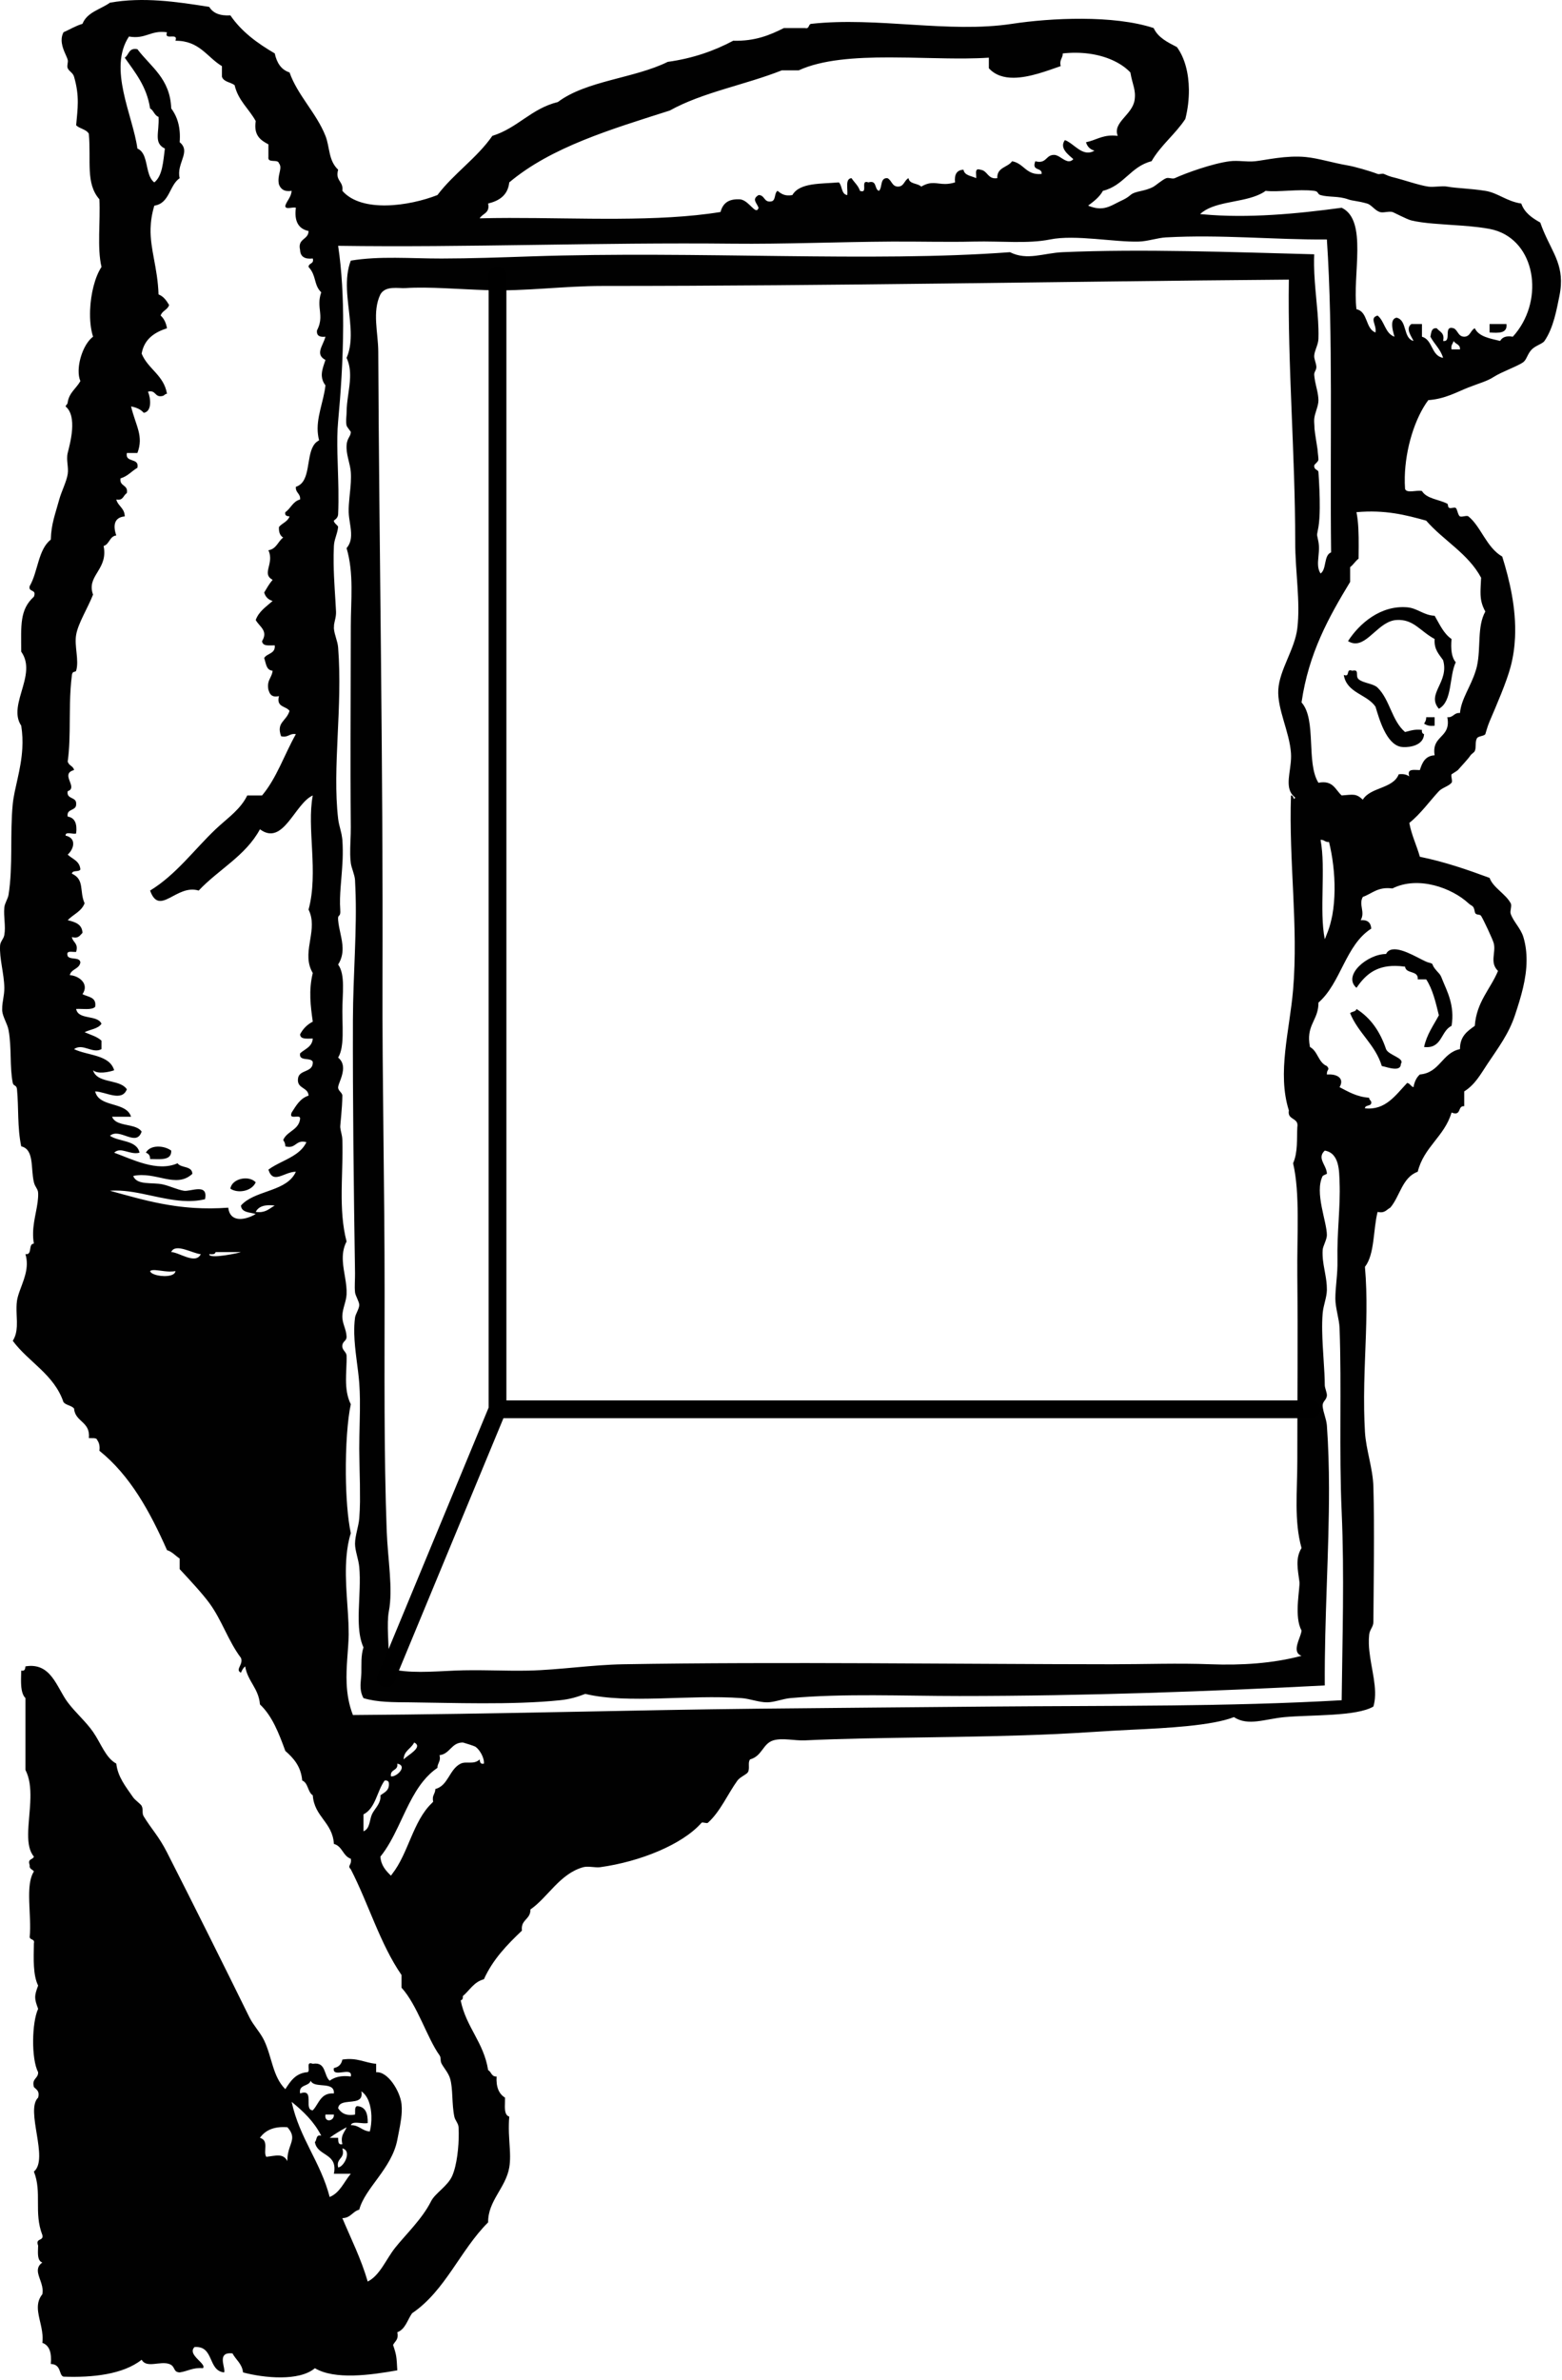 <svg width="352" height="536" viewBox="0 0 352 536" fill="none" xmlns="http://www.w3.org/2000/svg">
<g clip-path="url(#clip0_346_2)">
<path d="M337.536 52.062C336.947 51.848 336.328 51.677 335.676 51.554C334.872 51.401 334.035 51.281 333.183 51.176C331.966 51.025 330.714 50.915 329.456 50.821C327.233 50.657 325.015 50.535 322.943 50.353C321.161 50.196 319.484 49.992 318.059 49.649C317.027 49.401 314.055 47.81 313.774 47.745C312.822 47.524 311.733 48.02 310.92 47.745C309.786 47.362 309.085 46.134 308.063 45.84C305.871 45.209 304.89 45.289 303.78 44.888C301.598 44.104 299.42 44.468 297.591 43.936C296.816 43.712 297.203 43.115 296.161 42.984C295.276 42.872 294.326 42.837 293.351 42.843C291.403 42.854 289.367 43.027 287.602 43.065C286.722 43.084 285.908 43.069 285.21 42.984C284.635 43.422 283.953 43.754 283.228 44.046C279.202 45.67 273.342 45.462 270.451 48.221C270.665 48.243 270.886 48.25 271.099 48.27C281.197 49.208 292.286 48.158 302.349 46.792C308.269 49.602 304.726 61.874 305.684 69.646C308.319 70.184 307.654 74.024 309.968 74.883C309.975 74.846 309.97 74.81 309.975 74.772C310.24 73.118 308.537 71.602 310.443 71.074C312.041 72.334 312.119 75.113 314.253 75.835C314.056 75.16 313.625 73.769 313.745 72.749C313.817 72.138 314.089 71.66 314.728 71.55C315.955 71.832 316.305 72.99 316.649 74.152C316.821 74.734 316.994 75.317 317.271 75.792C317.55 76.268 317.935 76.636 318.538 76.788C318.211 75.966 316.599 74.014 318.061 72.979H320.441V75.835C322.92 76.532 322.487 80.138 325.203 80.596C324.624 78.636 323.22 77.499 322.347 75.835C322.372 75.722 322.393 75.604 322.415 75.486C322.457 75.25 322.496 75.012 322.557 74.794C322.617 74.577 322.698 74.381 322.824 74.229C322.951 74.078 323.122 73.972 323.361 73.934C323.48 73.915 323.619 73.913 323.774 73.931C324.407 74.727 325.617 74.947 325.205 76.788C327.282 77.119 325.093 73.185 327.586 73.931C328.563 74.381 328.567 75.804 329.965 75.835C330.14 75.832 330.292 75.806 330.428 75.763C330.698 75.677 330.901 75.523 331.073 75.337C331.245 75.152 331.385 74.935 331.53 74.723C331.676 74.511 331.827 74.305 332.018 74.141C332.115 74.059 332.223 73.987 332.345 73.931C333.279 75.853 335.768 76.222 338.057 76.788C338.174 76.586 338.313 76.408 338.482 76.26C338.821 75.963 339.276 75.783 339.885 75.756C340.187 75.743 340.53 75.768 340.915 75.835C347.9 68.18 346.352 55.272 337.536 52.062ZM329.013 78.692C329.094 77.498 327.944 77.536 327.584 76.788C327.426 77.432 326.91 77.698 327.107 78.692H329.013ZM334.723 137.732V137.731C333.863 136.172 333.64 134.937 333.636 133.386C333.632 132.455 333.708 131.411 333.771 130.114H333.77C330.831 124.645 325.307 121.756 321.394 117.259C316.8 115.981 312.137 114.773 305.682 115.354C306.143 117.626 306.192 120.319 306.18 123.07C306.175 123.987 306.164 124.91 306.158 125.827C305.427 126.365 304.988 127.196 304.255 127.731V131.062V131.064C299.462 138.967 294.902 147.104 293.305 158.201C293.304 158.202 293.304 158.202 293.304 158.203C296.748 162.057 294.29 171.817 297.112 176.295C300.452 175.654 300.907 177.896 302.349 179.151C305.001 178.945 305.588 178.681 307.11 180.104C308.849 177.239 313.905 177.693 315.205 174.39C316.309 174.238 317.032 174.468 317.586 174.866C317.586 174.866 317.586 174.865 317.585 174.864C317.51 174.63 317.471 174.433 317.463 174.267C317.405 173.101 318.863 173.449 319.964 173.438C320.496 171.748 321.189 170.22 323.299 170.105C323.251 169.818 323.223 169.552 323.214 169.305C323.096 166.092 326.055 165.956 326.269 163.078C326.303 162.636 326.27 162.128 326.153 161.535C327.548 161.66 327.615 160.46 329.011 160.585C329.149 158.982 329.769 157.475 330.482 155.948C331.197 154.416 331.992 152.857 332.519 151.163C332.629 150.816 332.737 150.47 332.818 150.111C333.765 145.915 332.82 141.122 334.723 137.732ZM87.623 362.927C87.622 362.934 87.622 362.942 87.62 362.949C87.366 364.277 87.369 366.189 87.437 368.192C87.482 369.465 87.547 370.754 87.599 371.973C87.661 373.434 87.7 374.779 87.624 375.764C87.623 375.769 87.623 375.774 87.623 375.779C87.624 375.779 87.624 375.779 87.625 375.78C92.057 376.944 97.282 376.48 102.384 376.256C108.036 376.008 113.644 376.371 119.047 376.256C126.072 376.105 133.244 374.95 140.473 374.827C175.715 374.229 216.962 374.812 250.452 374.827C258.061 374.829 265.412 374.54 272.829 374.827C279.697 375.091 286.859 374.651 293.288 372.926C293.293 372.925 293.298 372.924 293.302 372.923C292.822 372.757 292.532 372.491 292.37 372.163C291.701 370.812 293.266 368.379 293.302 367.213V367.211C293.303 367.212 293.303 367.214 293.304 367.216L293.302 367.211C293.192 367.017 293.096 366.81 293.01 366.593C291.721 363.317 292.997 357.6 292.828 356.263C292.48 353.518 291.849 351.014 293.304 348.645C291.59 342.553 292.351 335.798 292.351 329.125C292.351 315.054 292.495 300.885 292.351 287.227C292.257 278.145 292.993 268.746 291.401 261.993C292.524 259.441 292.207 256.379 292.351 253.896C292.402 253.607 292.405 253.368 292.371 253.164C292.165 251.944 290.641 252.042 290.431 250.826C290.394 250.622 290.395 250.38 290.447 250.088C287.768 241.665 290.626 232.069 291.399 222.95C292.619 208.554 290.42 194.179 290.924 179.147C291.593 179.108 291.466 180.527 291.874 179.626L291.876 179.624C291.348 179.226 290.995 178.761 290.766 178.243C289.776 175.996 291.138 172.745 290.924 169.625C290.59 164.821 287.818 159.698 288.066 155.342C288.324 150.858 291.78 146.24 292.351 141.535C293.084 135.502 291.878 128.862 291.878 122.014C291.878 102.256 290.16 82.362 290.447 62.982V62.977C238.496 63.395 188.25 64.405 135.711 64.405C127.171 64.405 118.33 65.621 110 65.357C103.282 65.145 96.604 64.541 91.432 64.881C89.724 64.992 86.891 64.266 85.72 66.309C83.828 70.231 85.224 74.913 85.244 79.164C85.426 122.721 86.36 170.94 86.196 221.045C86.123 242.796 86.672 267.25 86.672 291.034C86.672 307.934 86.503 327.627 87.147 344.834C87.388 351.234 88.608 357.892 87.623 362.927ZM297.112 225.811C297.156 229.326 294.888 230.529 295.001 234.114C295.016 234.626 295.081 235.187 295.208 235.809C296.981 236.733 297.081 239.33 299.016 240.094C299.307 240.44 299.377 240.613 299.353 240.758C299.312 241.009 298.99 241.175 299.016 241.998C301.067 241.849 302.596 242.624 302.175 244.154C302.114 244.373 302.015 244.606 301.872 244.854C301.872 244.854 301.872 244.855 301.873 244.855C303.861 245.883 305.726 247.031 308.537 247.235C308.536 247.714 308.923 247.803 309.014 248.187V248.189C309.139 249.149 307.992 248.834 307.668 249.343C307.655 249.361 307.656 249.391 307.646 249.411C307.619 249.472 307.59 249.532 307.585 249.616H307.586C312.216 250.124 314.472 246.672 317.107 243.902C317.788 244.016 317.908 244.687 318.536 244.853C318.748 243.637 319.204 242.665 319.964 241.996C324.501 241.613 324.937 237.13 329.013 236.283C328.978 233.395 330.679 232.236 332.345 231.046C332.756 225.587 335.856 222.818 337.581 218.669L337.582 218.667C336.853 217.961 336.609 217.207 336.562 216.431C336.5 215.396 336.786 214.321 336.739 213.267C336.726 213.002 336.694 212.738 336.63 212.478V212.479C336.41 211.593 334.272 207.052 333.772 206.29C333.418 205.748 332.514 206.3 332.345 205.338C332.078 203.812 331.725 204.187 330.917 203.434C327.255 200.031 319.64 197.168 313.774 200.101C310.481 199.662 309.225 201.263 307.11 202.005C306.862 202.452 306.776 202.887 306.769 203.315C306.757 204.172 307.059 205.008 307.023 205.886C307.007 206.324 306.903 206.774 306.635 207.242H306.636C308.186 207.119 308.927 207.808 309.015 209.146C303.19 212.847 302.205 221.381 297.112 225.811ZM297.589 189.149C298.818 195.696 297.252 205.04 298.541 211.527C298.695 211.221 298.803 210.87 298.939 210.547C299.39 209.479 299.757 208.337 300.025 207.122C300.101 206.78 300.183 206.445 300.247 206.096C300.891 202.495 300.87 198.496 300.438 194.857C300.216 192.979 299.888 191.2 299.494 189.626C298.593 189.733 298.441 189.088 297.589 189.149ZM302.64 361.822C302.699 354.749 302.661 347.645 302.349 340.553C301.73 326.5 302.363 312.6 301.874 299.132C301.801 297.061 300.924 294.591 300.924 292.466V292.463C300.925 289.796 301.463 287.073 301.399 283.896C301.268 277.484 302.092 271.882 301.874 266.28V266.276C301.78 263.834 301.88 259.701 298.541 259.139C298.068 259.575 297.863 260.002 297.82 260.426C297.694 261.699 299.032 262.949 299.016 264.37V264.375C299.016 264.352 298.095 264.792 298.064 264.852C297.123 266.736 297.364 269.309 297.84 271.79C298.314 274.27 299.022 276.659 299.016 278.179V278.183C299.014 279.192 298.123 280.639 298.064 281.518C298.04 281.913 298.037 282.303 298.051 282.688C298.103 284.171 298.406 285.595 298.66 287.012C298.854 288.101 299.012 289.187 299.011 290.293C299.011 290.382 299.019 290.47 299.016 290.559V290.562C298.973 292.323 298.231 293.889 298.064 295.803C297.959 297.029 297.934 298.377 297.959 299.777C298.031 303.988 298.538 308.677 298.541 311.988C298.541 312.616 299.092 313.736 299.016 314.364V314.369C298.887 315.425 297.971 315.579 298.065 316.746C298.065 316.747 298.064 316.748 298.064 316.75C298.09 317.035 298.152 317.336 298.223 317.64C298.233 317.687 298.235 317.732 298.247 317.781C298.421 318.495 298.673 319.242 298.844 319.969C298.851 320.007 298.852 320.044 298.861 320.082C298.933 320.405 298.996 320.726 299.016 321.034C299.352 325.689 299.483 330.401 299.493 335.169C299.52 349.476 298.453 364.287 298.541 379.597C273.057 380.92 244.785 381.977 216.174 381.977C203.393 381.977 190.271 381.358 178.085 382.453C176.425 382.602 174.497 383.401 172.848 383.403C171.042 383.409 168.932 382.58 167.135 382.453C155.149 381.596 141.521 383.826 131.903 381.501C129.949 382.234 128.441 382.697 126.188 382.931C115.485 384.04 101.434 383.496 92.385 383.405C88.641 383.367 85.047 383.415 81.911 382.455C81.366 381.462 81.238 380.494 81.249 379.543C81.263 378.594 81.415 377.662 81.434 376.741C81.473 374.917 81.309 372.873 81.911 371.028C81.911 371.027 81.911 371.026 81.91 371.025C81.119 369.309 80.868 367.191 80.832 364.895C80.786 361.833 81.121 358.452 81.077 355.271C81.064 354.479 81.03 353.697 80.958 352.937C80.789 351.123 80.006 349.278 80.006 347.697C80.006 347.695 80.007 347.694 80.007 347.693C80.008 345.861 80.813 343.773 80.958 341.983C81.057 340.759 81.107 339.491 81.124 338.196C81.129 337.895 81.119 337.583 81.12 337.28C81.123 336.279 81.124 335.275 81.107 334.254C81.064 332.015 80.998 329.753 80.975 327.527C80.972 327.11 80.958 326.686 80.958 326.27C80.958 322.502 81.156 318.736 81.107 315.1C81.09 313.889 81.046 312.692 80.958 311.515C80.7 308.04 79.932 304.186 79.836 300.44C79.804 299.193 79.847 297.959 80.006 296.755C80.116 295.932 80.96 294.755 80.958 293.9C80.958 293.899 80.957 293.896 80.957 293.896C80.953 293.152 80.08 291.822 80.006 291.044C79.937 290.338 79.943 289.62 79.963 288.901C79.983 288.184 80.016 287.466 80.006 286.759V286.755C79.708 267.331 79.476 248.016 79.53 229.625C79.557 219.7 80.503 209.186 80.078 199.854C80.053 199.305 80.04 198.743 80.006 198.202C79.925 196.97 79.203 195.508 79.054 194.393C78.972 193.781 78.932 193.133 78.919 192.463C78.879 190.46 79.071 188.266 79.054 186.299V186.294C79.02 182.457 79.004 178.627 78.997 174.813C78.978 163.372 79.054 152.067 79.054 141.068C79.054 138.175 79.238 135.192 79.211 132.222C79.183 129.254 78.946 126.298 78.101 123.453C78.101 123.452 78.101 123.451 78.102 123.451C78.828 122.606 79.086 121.645 79.12 120.626C79.181 118.933 78.624 117.084 78.578 115.358V115.354C78.52 113.228 78.939 110.878 79.06 108.579C79.1 107.814 79.108 107.056 79.054 106.312C78.931 104.622 78.186 102.845 78.101 101.075V101.069C77.983 98.596 79.048 98.527 79.054 97.266C79.052 97.208 78.166 96.135 78.101 95.838C78.047 95.59 78.02 95.334 78.011 95.078C77.979 94.316 78.099 93.551 78.101 92.981C78.105 90.287 78.804 87.599 78.889 85.039C78.939 83.505 78.77 82.018 78.101 80.603C78.101 80.602 78.102 80.601 78.102 80.6C78.787 79.037 79.027 77.328 79.04 75.537C79.076 71.131 77.755 66.23 78.307 61.784C78.439 60.728 78.664 59.693 79.054 58.701C85.514 57.614 92.546 58.235 99.527 58.225C106.111 58.215 112.674 57.981 119.524 57.749C157.455 56.456 196.224 59.145 227.6 56.797C231.497 58.763 235.125 56.985 239.504 56.797C257.288 56.033 277.805 56.781 296.161 57.273C296.125 58.086 296.115 58.9 296.127 59.714C296.194 64.607 296.992 69.492 297.114 74.061C297.135 74.822 297.137 75.575 297.112 76.317C297.07 77.674 296.218 78.943 296.161 80.124V80.126C296.125 80.892 296.553 81.648 296.637 82.505V82.507C296.699 83.148 296.376 83.49 296.227 83.928V83.932C296.18 84.076 296.15 84.23 296.161 84.408V84.411C296.187 84.857 296.257 85.287 296.335 85.713C296.344 85.761 296.345 85.811 296.353 85.857C296.629 87.278 297.081 88.629 297.112 90.122V90.125C297.142 91.452 296.244 93.074 296.161 94.409V94.41C296.13 94.911 296.172 95.442 296.207 95.97C296.221 96.168 296.204 96.355 296.223 96.557C296.372 98.037 296.683 99.591 296.898 101.141C296.935 101.414 296.943 101.683 296.973 101.956C297.029 102.456 297.097 102.958 297.112 103.451V103.456C297.133 104.042 296.18 104.504 296.161 104.882V104.884C296.114 105.894 297.073 105.747 297.112 106.312C297.278 108.669 297.437 111.74 297.408 114.445C297.39 116.071 297.306 117.564 297.112 118.691C296.905 119.899 296.807 120.19 296.808 120.448C296.81 120.707 296.914 120.933 297.112 122.024C297.175 122.366 297.21 122.703 297.224 123.034C297.301 124.694 296.89 126.224 297.053 127.595C297.117 128.145 297.272 128.669 297.589 129.166C299.004 128.202 298.254 125.071 299.968 124.405V124.398C299.679 100.238 300.453 75.385 299.016 53.94C287.233 54.016 275.133 52.782 262.833 53.464V53.458C260.806 53.571 258.698 54.345 256.642 54.408C251.204 54.581 242.316 52.784 236.646 53.932C231.636 54.948 225.489 54.266 219.507 54.408C213.421 54.555 206.988 54.371 200.938 54.408C188.854 54.482 176.464 55.003 165.229 54.884C134.952 54.565 104.849 55.781 76.198 55.361C77.047 61 77.349 67.181 77.332 73.264C77.313 81.086 76.77 88.746 76.198 94.878C75.986 97.136 75.98 99.59 76.038 102.172C76.097 104.755 76.218 107.465 76.261 110.232C76.271 110.981 76.271 111.736 76.268 112.493C76.267 112.667 76.272 112.84 76.27 113.016C76.263 113.95 76.24 114.888 76.198 115.827C76.156 116.779 75.265 117.158 75.245 117.254L75.244 117.255C75.16 117.786 76.228 118.384 76.197 118.682C76.197 118.682 76.198 118.683 76.198 118.684C76.003 120.388 75.321 121.409 75.244 122.968C75.214 123.628 75.194 124.29 75.184 124.951C75.184 124.979 75.185 125.007 75.184 125.035C75.178 125.667 75.178 126.3 75.186 126.928C75.243 130.868 75.585 134.674 75.721 137.724C75.721 137.725 75.722 137.727 75.722 137.728C75.772 138.88 75.422 139.758 75.286 140.64C75.263 140.794 75.271 140.953 75.265 141.109C75.258 141.25 75.234 141.388 75.244 141.533V141.537C75.369 143.024 76.083 144.37 76.198 145.822C76.46 149.206 76.507 152.581 76.451 155.921C76.34 162.609 75.816 169.159 75.778 175.363C75.759 178.466 75.861 181.482 76.198 184.387C76.246 184.813 76.323 185.209 76.408 185.591C76.411 185.603 76.411 185.617 76.413 185.629C76.488 185.956 76.571 186.269 76.652 186.581C76.711 186.807 76.762 187.039 76.818 187.265C76.871 187.482 76.93 187.698 76.974 187.923C76.998 188.04 77.008 188.172 77.028 188.293C77.076 188.571 77.127 188.847 77.15 189.147C77.261 190.641 77.265 192.086 77.215 193.486C77.208 193.659 77.195 193.825 77.186 193.997C77.006 197.993 76.428 201.615 76.674 204.859C76.692 205.104 76.696 205.298 76.689 205.457C76.653 206.417 76.23 206.031 76.184 206.764C76.178 206.887 76.18 207.041 76.198 207.24C76.38 209.358 77.158 211.429 77.202 213.499C77.227 214.741 76.99 215.983 76.199 217.235C76.198 217.236 76.198 217.237 76.198 217.238C77.03 218.372 77.267 220.02 77.298 221.868C77.328 223.718 77.15 225.769 77.15 227.711V227.713C77.15 230.158 77.331 232.726 77.121 234.878C76.995 236.167 76.729 237.308 76.199 238.184C76.199 238.185 76.198 238.187 76.198 238.187C76.972 238.815 77.268 239.591 77.309 240.395C77.399 242.161 76.247 244.065 76.198 244.85V244.853C76.147 245.682 77.153 246.072 77.149 246.757H77.15C77.132 249.687 76.631 253.467 76.674 253.894C76.674 253.895 76.673 253.898 76.674 253.899C76.791 254.971 77.114 255.587 77.15 256.756C77.179 257.713 77.185 258.674 77.18 259.637C77.161 262.53 77.021 265.445 76.999 268.332C76.971 272.18 77.151 275.977 78.1 279.607C78.1 279.608 78.1 279.609 78.101 279.611C77.343 281.053 77.179 282.535 77.261 284.032C77.397 286.529 78.22 289.063 78.101 291.509C78.1 291.511 78.101 291.512 78.101 291.514C78.019 293.146 77.229 294.602 77.15 296.27V296.271C77.063 298.065 78.027 299.255 78.1 301.03C78.1 301.032 78.101 301.033 78.101 301.034C78.14 301.988 77.307 302.006 77.15 302.937C77.127 303.075 77.123 303.2 77.136 303.318C77.221 304.153 78.078 304.55 78.101 305.319C78.116 305.757 78.114 306.202 78.103 306.653C78.074 308.011 77.968 309.415 77.974 310.814C77.984 312.68 78.194 314.537 79.053 316.268L79.054 316.27C78.297 319.712 77.882 325.885 77.936 332.02C77.982 336.955 78.328 341.865 79.054 345.311V345.314C78.533 346.946 78.249 348.679 78.092 350.449C77.573 356.225 78.557 362.441 78.567 367.439C78.568 367.678 78.581 367.935 78.578 368.168C78.512 371.618 77.939 375.354 78.119 379.212C78.227 381.529 78.607 383.891 79.53 386.26C111.575 386.054 143.837 385.107 170.944 384.831C188.813 384.649 206.047 384.5 222.84 384.354C250.432 384.117 276.543 384.407 302.349 382.927C302.426 375.947 302.581 368.899 302.64 361.822ZM92.886 393.128C92.763 393.274 92.635 393.417 92.499 393.552C92.307 393.745 92.109 393.934 91.919 394.131C91.666 394.394 91.432 394.675 91.259 395.016C91.172 395.187 91.099 395.372 91.048 395.577C90.995 395.782 90.964 396.008 90.956 396.258C91.014 396.198 91.08 396.135 91.157 396.067C91.263 395.976 91.389 395.875 91.52 395.77C92.819 394.766 95.151 393.32 93.337 392.449C93.217 392.706 93.057 392.923 92.886 393.128ZM109.049 397.21C109.18 395.901 108.099 394.057 107.143 393.401C107.138 393.396 107.116 393.389 107.105 393.383C106.792 393.205 104.992 392.63 104.44 392.484C104.359 392.463 104.306 392.451 104.287 392.451C101.724 392.443 101.409 395.014 99.09 395.296C99.076 395.298 99.065 395.305 99.051 395.306C99.307 396.395 98.906 396.827 98.693 397.448C98.621 397.654 98.572 397.883 98.575 398.162C97.352 398.994 96.309 400.004 95.389 401.136C94.775 401.891 94.215 402.699 93.693 403.546C93.171 404.393 92.685 405.276 92.222 406.182C91.758 407.086 91.316 408.012 90.877 408.942C90.494 409.757 90.113 410.574 89.724 411.384C88.559 413.812 87.326 416.172 85.72 418.159C85.884 420.217 86.989 421.333 88.099 422.444C88.2 422.326 88.277 422.186 88.372 422.062C92.03 417.427 93.058 410.162 97.306 406.118C97.417 406.012 97.506 405.882 97.621 405.78C97.536 405.417 97.524 405.127 97.554 404.879C97.64 404.134 98.105 403.767 98.099 402.926C101.025 402.178 101.233 398.473 103.811 397.21C105.1 396.582 106.76 397.525 108.097 396.26C108.15 396.842 108.24 397.387 109.049 397.21ZM89.531 397.748C89.474 398.049 89.315 398.247 89.121 398.411C88.929 398.574 88.701 398.703 88.507 398.867C88.312 399.03 88.154 399.229 88.098 399.529C88.07 399.68 88.068 399.855 88.099 400.067C89.011 400.219 90.489 399.035 90.536 398.127C90.55 397.879 90.455 397.651 90.216 397.478C90.057 397.361 89.83 397.27 89.529 397.21C89.56 397.421 89.557 397.598 89.531 397.748ZM83.815 408.637C84.341 407.482 85.56 406.455 85.721 405.001C85.744 404.794 85.744 404.578 85.72 404.353C86.506 403.75 87.533 403.387 87.639 402.104C87.654 401.92 87.65 401.719 87.623 401.495C87.518 401.124 87.224 400.944 86.672 401.02C84.935 403.422 84.65 407.25 81.911 408.639V412.444V412.446C83.411 411.858 83.242 409.895 83.815 408.637ZM73.341 75.835C72.097 75.97 71.292 75.661 71.435 74.407C72.534 72.295 72.156 70.853 72.015 69.207C71.987 68.878 71.968 68.541 71.973 68.188C71.982 67.483 72.083 66.718 72.389 65.837C71.854 65.315 71.561 64.778 71.349 64.229C71.027 63.392 70.906 62.525 70.515 61.63C70.301 61.136 70 60.634 69.532 60.124C69.537 59.177 70.83 59.519 70.484 58.219C68.705 58.41 67.691 57.838 67.627 56.315C67.002 53.627 69.515 54.077 69.532 52.03C67.307 51.554 66.265 49.899 66.675 46.792C65.983 46.533 64.215 47.35 64.295 46.316C64.691 45.124 65.599 44.446 65.723 42.984C65.302 43.048 64.937 43.054 64.622 43.012C63.993 42.929 63.557 42.65 63.245 42.246C63.091 42.044 62.968 41.811 62.867 41.555C62.74 41.03 62.736 40.537 62.786 40.076C62.869 39.306 63.094 38.632 63.162 38.041C63.218 37.572 63.179 37.153 62.867 36.794C62.817 36.526 62.629 36.397 62.378 36.33C62.128 36.263 61.814 36.259 61.515 36.241C60.915 36.205 60.37 36.116 60.486 35.366V32.509C58.71 31.587 57.124 30.474 57.629 27.272C56.116 24.502 53.671 22.66 52.868 19.178C51.971 18.488 50.393 18.478 50.011 17.273V14.893C46.633 12.876 44.971 9.142 39.536 9.18C40.277 7.17 36.891 9.285 37.633 7.275C33.911 6.728 32.903 8.892 29.061 8.228C24.29 15.468 29.938 25.973 30.967 33.461C31.303 33.602 31.578 33.801 31.809 34.047C33.118 35.441 32.974 38.288 33.921 40.044C34.141 40.453 34.401 40.824 34.776 41.079C36.631 39.601 36.764 36.401 37.156 33.461C34.554 32.182 35.932 29.877 35.727 26.32C34.782 25.995 34.639 24.87 33.824 24.416C33.068 19.458 30.463 16.349 28.11 12.989C29.081 12.374 28.976 10.682 30.967 11.084C33.966 15.068 38.347 17.67 38.585 24.416C39.599 25.781 40.309 27.451 40.492 29.65C40.553 30.383 40.555 31.174 40.489 32.033C40.822 32.301 41.057 32.576 41.22 32.86C41.461 33.285 41.533 33.729 41.503 34.193C41.413 35.583 40.414 37.15 40.363 38.918C40.35 39.311 40.387 39.714 40.489 40.127C38.132 41.738 38.244 45.816 34.776 46.316C34.212 48.198 33.973 49.881 33.934 51.474C33.822 56.25 35.52 60.218 35.727 66.313C36.877 66.753 37.51 67.708 38.109 68.694C37.785 69.801 36.528 69.969 36.203 71.074C36.964 71.741 37.42 72.715 37.633 73.931C34.756 74.863 32.491 76.407 31.919 79.644C33.348 83.136 36.932 84.471 37.633 88.69C37.392 88.689 37.25 88.786 37.12 88.894C36.991 89.001 36.871 89.121 36.68 89.166C34.782 89.637 35.245 87.742 33.348 88.214C33.988 89.702 34.274 92.686 32.394 92.976C31.726 92.213 30.755 91.759 29.537 91.547C30.628 96.026 32.411 98.153 30.967 102.021H28.586C28.143 104.368 31.458 102.958 30.967 105.354C29.66 106.11 28.768 107.283 27.158 107.735C27.119 107.971 27.119 108.169 27.147 108.339C27.204 108.68 27.373 108.908 27.578 109.101C28.09 109.581 28.826 109.838 28.586 111.067C27.766 111.518 27.807 112.827 26.205 112.496C26.595 114.012 28.09 114.42 28.11 116.305C25.724 116.515 25.428 118.37 26.205 120.59C25.819 120.64 25.532 120.789 25.297 120.99C25.06 121.191 24.879 121.445 24.703 121.705C24.526 121.965 24.355 122.231 24.144 122.458C23.934 122.684 23.684 122.87 23.349 122.97C24.367 128.009 20.008 129.422 20.748 133.144C20.799 133.392 20.869 133.65 20.969 133.921C19.741 137.04 17.625 140.319 17.16 142.967C16.711 145.516 17.868 148.696 17.16 151.061C17.143 151.111 17.119 151.148 17.089 151.176C16.87 151.374 16.317 151.144 16.206 152.013C15.663 156.286 15.758 160.48 15.699 164.501C15.675 166.11 15.627 167.691 15.503 169.239C15.441 170.012 15.361 170.778 15.255 171.534C15.266 171.615 15.318 171.656 15.343 171.724C15.613 172.474 16.555 172.549 16.682 173.438C16.272 173.546 15.98 173.689 15.781 173.857C14.379 175.035 17.434 177.474 15.255 178.199C15.203 178.499 15.217 178.733 15.277 178.922C15.453 179.488 16.041 179.644 16.515 179.916C16.892 180.132 17.198 180.423 17.16 181.056C17.198 181.689 16.892 181.979 16.515 182.196C16.041 182.467 15.453 182.624 15.277 183.19C15.217 183.379 15.203 183.613 15.255 183.913C15.665 183.978 16.007 184.113 16.284 184.312C16.558 184.513 16.77 184.777 16.922 185.102C17.224 185.751 17.29 186.638 17.16 187.721C16.554 187.949 15.124 187.353 14.829 187.892C14.787 187.969 14.768 188.068 14.779 188.197C16.379 188.571 16.708 189.664 16.391 190.736C16.202 191.379 15.778 192.014 15.255 192.482C16.317 193.484 17.969 193.895 18.112 195.815C17.857 196.394 16.644 196.015 16.298 196.501C16.247 196.57 16.217 196.657 16.206 196.768C19.12 198.087 17.851 200.735 19.063 203.434C18.375 205.286 16.496 205.944 15.255 207.242C15.308 207.256 15.362 207.27 15.414 207.283C17.007 207.687 18.509 208.182 18.588 210.099C18.015 210.637 17.724 211.458 16.206 211.051C16.367 212.14 17.416 212.341 17.29 213.717C17.272 213.913 17.232 214.134 17.16 214.384C16.738 214.438 16.141 214.318 15.711 214.363C15.603 214.375 15.506 214.396 15.425 214.434C15.18 214.546 15.076 214.799 15.255 215.336C15.33 215.475 15.454 215.566 15.596 215.64C16.393 216.056 18.014 215.648 18.112 216.765C18.082 216.954 18.029 217.118 17.955 217.264C17.447 218.281 16.007 218.371 15.73 219.621C17.829 219.762 20.181 221.593 18.588 223.906C19.822 224.576 21.808 224.493 21.445 226.763C21.05 227.161 20.35 227.256 19.564 227.264C18.974 227.269 18.336 227.225 17.739 227.223C17.539 227.223 17.346 227.227 17.16 227.238C17.628 229.786 21.949 228.482 22.872 230.571C22.119 231.722 20.326 231.833 19.063 232.476C20.389 233.056 21.892 233.456 22.872 234.38V236.285C20.824 237.411 18.688 234.858 16.682 236.285C19.789 237.78 24.676 237.499 25.729 241.046C24.549 241.461 22.037 241.977 20.969 241.046C21.079 241.43 21.259 241.748 21.489 242.015C23.095 243.881 27.203 243.243 28.586 245.331C27.461 248.251 23.797 245.874 21.445 245.807C22.215 249.062 26.999 248.306 28.913 250.419C29.187 250.721 29.402 251.081 29.537 251.52H25.254C25.371 251.818 25.545 252.062 25.758 252.266C26.875 253.334 29.115 253.283 30.664 253.92C31.182 254.132 31.621 254.421 31.919 254.854C30.713 258.446 26.985 253.889 24.778 255.806C26.858 257.214 30.84 256.726 31.443 259.614C29.248 260.197 27.22 258.156 25.729 259.614C29.763 261.064 35.411 264.038 40.013 261.995C40.783 263.128 43.304 262.513 43.346 264.373C39.647 267.789 35.144 263.746 30.015 264.85C30.335 265.665 31.015 266.062 31.867 266.268C32.151 266.337 32.453 266.384 32.768 266.419C33.4 266.487 34.078 266.505 34.747 266.539C35.419 266.572 36.08 266.621 36.68 266.754C38.319 267.119 39.913 267.929 41.441 268.185C42.927 268.433 46.977 266.363 46.203 270.089C45.758 270.196 45.311 270.28 44.866 270.344C43.974 270.471 43.077 270.517 42.179 270.501C36.787 270.41 31.324 268.129 26.082 268.133C25.645 268.134 25.211 268.149 24.778 268.185C25.775 268.456 26.767 268.732 27.765 269.006C31.499 270.031 35.274 271.019 39.449 271.604C40.84 271.802 42.276 271.952 43.768 272.046C46.16 272.194 48.698 272.195 51.439 271.993C51.849 275.482 55.369 274.78 57.629 273.422C57.131 273.266 56.555 273.186 56.024 273.062C55.139 272.855 54.375 272.527 54.296 271.517C57.216 268.189 63.73 268.452 66.23 264.704C66.397 264.455 66.547 264.187 66.675 263.899C64.009 263.909 61.562 266.859 60.486 263.423C61.432 262.723 62.529 262.173 63.627 261.625C65.81 260.536 68.005 259.456 69.056 257.233C68.738 257.154 68.466 257.119 68.225 257.118C66.788 257.109 66.559 258.31 65.123 258.302C64.885 258.301 64.612 258.266 64.295 258.186C64.316 257.529 64.071 257.141 63.819 256.758C64.029 256.254 64.352 255.863 64.724 255.521C65.657 254.668 66.89 254.116 67.41 252.851C67.514 252.597 67.589 252.315 67.627 251.996C67.761 250.893 65.619 252.062 65.593 251.116C65.589 250.98 65.628 250.803 65.723 250.568C66.224 249.801 66.696 249.001 67.282 248.317C67.869 247.634 68.57 247.065 69.532 246.76C69.495 246.021 69.116 245.628 68.667 245.302C68.369 245.085 68.04 244.897 67.765 244.657C67.35 244.298 67.054 243.821 67.151 242.95C67.36 240.78 70.64 241.679 70.484 239.142C70.423 239.004 70.328 238.901 70.207 238.823C69.848 238.587 69.268 238.57 68.747 238.496C68.054 238.397 67.462 238.196 67.627 237.237C67.76 237.112 67.902 236.996 68.049 236.885C68.343 236.663 68.658 236.462 68.96 236.249C69.263 236.035 69.553 235.81 69.797 235.538C70.041 235.268 70.242 234.951 70.364 234.558C70.425 234.36 70.466 234.145 70.484 233.904C69.223 233.896 67.681 234.168 67.627 232.952C68.28 231.7 69.232 230.748 70.484 230.096C69.997 226.653 69.517 223.081 70.484 219.145C70.311 218.857 70.166 218.568 70.046 218.277C68.224 213.914 71.703 209.198 69.532 204.861C71.823 196.464 69.078 186.442 70.484 179.151C66.386 180.999 63.833 190.682 58.58 186.769C55.36 192.753 49.232 195.827 44.774 200.576C39.763 199.021 35.95 206.532 33.824 200.576C39.696 196.981 43.717 191.395 48.582 186.769C50.792 184.669 53.361 182.925 55.056 180.323C55.298 179.951 55.521 179.562 55.724 179.151H59.057C62.33 175.283 64.099 169.909 66.675 165.344C65.174 165.11 64.993 166.201 63.343 165.82C62.214 162.636 64.507 162.513 65.246 160.107C64.474 158.977 62.194 159.349 62.866 156.774C62.454 156.868 62.119 156.887 61.841 156.848C61.047 156.735 60.737 156.138 60.522 155.445C60.513 155.41 60.495 155.381 60.486 155.346C60.379 154.802 60.374 154.362 60.432 153.982C60.602 152.843 61.319 152.251 61.437 151.061C59.962 150.95 59.952 149.373 59.534 148.204C60.167 147.091 62.111 147.29 61.913 145.348C61.599 145.346 61.265 145.361 60.943 145.366C60.619 145.372 60.307 145.367 60.033 145.325C59.894 145.303 59.766 145.272 59.652 145.229C59.488 145.166 59.363 145.064 59.261 144.939C59.149 144.802 59.068 144.634 59.057 144.395C60.514 142.023 58.411 141.122 57.629 139.634C58.349 137.656 60.016 136.625 61.437 135.349C60.45 135.067 59.814 134.433 59.534 133.445C60.129 132.453 60.7 131.437 61.437 130.588C60.623 130.154 60.364 129.638 60.347 129.041C60.341 128.802 60.372 128.55 60.425 128.285C60.451 128.152 60.48 128.017 60.514 127.878C60.579 127.6 60.655 127.309 60.72 127.005C60.913 126.094 61.015 125.066 60.486 123.922C62.29 123.665 62.63 121.941 63.819 121.066C63.112 120.661 62.795 119.868 62.866 118.686C63.578 117.811 64.851 117.497 65.246 116.305C64.665 116.251 64.119 116.162 64.295 115.353C65.533 114.525 65.985 112.915 67.627 112.496C67.749 111.101 66.552 111.034 66.675 109.639C66.925 109.562 67.15 109.459 67.352 109.335C67.557 109.211 67.739 109.066 67.903 108.902C70.029 106.773 69.021 101.51 71.32 99.555C71.384 99.501 71.464 99.464 71.532 99.415C71.655 99.328 71.771 99.234 71.911 99.165C71.786 98.734 71.716 98.302 71.659 97.869C71.165 94.162 72.966 90.387 73.341 86.786C72.802 86.081 72.569 85.396 72.524 84.705C72.494 84.245 72.549 83.781 72.653 83.307C72.808 82.595 73.078 81.86 73.341 81.073C70.917 79.769 72.795 77.898 73.341 75.835ZM61.913 271.517C59.725 271.239 58.269 271.676 57.629 272.945C57.907 272.985 58.162 273.003 58.4 273.002C60.063 272.998 60.828 272.097 61.913 271.517ZM47.155 282.468C46.991 283.686 54.178 282.13 54.286 281.993C54.287 281.993 54.291 281.992 54.291 281.991H54.296V281.989C54.296 281.99 54.291 281.991 54.291 281.991H48.582C48.504 282.545 47.83 282.507 47.155 282.466V282.468ZM45.249 282.466C43.465 282.347 39.487 279.867 38.585 281.989V281.991C40.425 282.055 44.05 284.872 45.247 282.469C45.247 282.468 45.248 282.467 45.249 282.466ZM39.254 286.833C39.414 286.682 39.515 286.497 39.536 286.276C39.183 286.354 38.803 286.374 38.414 286.375C38.377 286.375 38.344 286.386 38.307 286.385C37.879 286.38 37.442 286.342 37.015 286.292C36.303 286.21 35.618 286.098 35.055 286.06C34.492 286.021 34.051 286.06 33.824 286.276C33.857 286.428 33.969 286.568 34.139 286.696C34.563 287.016 35.354 287.25 36.203 287.35C36.703 287.408 37.223 287.419 37.699 287.373C37.869 287.355 38.035 287.334 38.191 287.303C38.637 287.213 39.013 287.061 39.254 286.833ZM251.878 30.605C250.683 27.539 255.188 25.905 255.686 22.511C256.022 20.218 255.186 19.055 254.734 16.321C253.628 15.15 252.209 14.224 250.604 13.511C247.455 12.112 243.538 11.589 239.499 12.037C239.499 13.157 238.685 13.437 239.022 14.893H239.027C236.096 15.898 232.012 17.494 228.42 17.512C226.265 17.522 224.286 16.965 222.84 15.369V12.989C221.196 13.1 219.461 13.152 217.659 13.167C214.927 13.191 212.045 13.131 209.111 13.066C206.24 13.001 203.32 12.932 200.445 12.931C192.693 12.927 185.265 13.419 179.989 15.845H176.184H176.181C168.004 19.095 158.279 20.797 150.947 24.892C137.715 29.117 124.246 33.106 114.763 41.079C114.454 43.946 112.549 45.213 110 45.84C110.457 48.042 108.727 48.06 108.097 49.173H108.1C110.26 49.115 112.474 49.09 114.729 49.086H114.786C130.557 49.06 148.266 50.042 162.372 47.745C162.993 45.38 164.631 44.811 166.659 44.888C168.377 44.955 169.747 47.437 170.514 47.335C170.69 47.312 170.833 47.151 170.944 46.792C170.489 45.594 169.369 44.898 170.944 43.936C170.945 43.936 170.946 43.937 170.947 43.937C172.216 43.916 172.138 45.245 173.247 45.384C173.406 45.403 173.587 45.4 173.8 45.364C174.89 45.186 174.434 43.46 175.227 42.984C175.228 42.984 175.229 42.985 175.23 42.985C175.829 43.458 176.429 43.931 177.425 44.006C177.756 44.031 178.13 44.013 178.562 43.936C180.182 41.113 184.944 41.43 189.036 41.079C189.849 41.854 189.538 43.751 190.939 43.936V43.935C191.089 42.494 190.411 40.232 191.891 40.127L191.892 40.128C192.517 41.087 193.41 41.784 193.797 42.984C194.049 43.077 194.235 43.104 194.374 43.083C195.203 42.96 194.294 41.098 195.128 40.979C195.265 40.96 195.452 40.987 195.702 41.079H195.703C195.956 41.005 196.165 40.974 196.341 40.978C197.565 41.003 197.113 42.703 198.082 42.984C198.082 42.983 198.083 42.982 198.083 42.982C198.895 42.209 198.266 39.994 199.985 40.127C200.963 40.578 200.971 41.999 202.367 42.031H202.369C203.764 41.998 203.767 40.577 204.745 40.127C204.745 40.128 204.746 40.128 204.746 40.129C204.932 41.529 206.829 41.219 207.601 42.031C207.602 42.031 207.603 42.031 207.604 42.03C208.743 41.358 209.601 41.21 210.418 41.229C211.233 41.249 212.007 41.436 212.971 41.435C213.611 41.435 214.339 41.351 215.22 41.079C215.029 39.302 215.6 38.286 217.124 38.223C217.353 39.579 218.932 39.589 219.98 40.127V40.125C220.076 39.387 219.638 38.116 220.485 38.132C220.606 38.135 220.753 38.163 220.932 38.223C222.422 38.4 222.521 39.968 224.013 40.144C224.224 40.169 224.464 40.166 224.739 40.127C224.633 37.639 227.108 37.734 228.074 36.318C228.076 36.318 228.077 36.319 228.078 36.319C230.785 36.783 231.207 39.536 234.738 39.175C234.892 37.592 232.397 38.659 233.309 36.318C233.311 36.318 233.311 36.318 233.313 36.319C233.637 36.403 233.915 36.444 234.159 36.45C235.865 36.49 235.872 34.833 237.595 34.89H237.597C238.655 34.924 239.771 36.277 240.838 36.325C241.191 36.341 241.541 36.212 241.88 35.842C240.847 34.91 238.633 33.364 239.975 31.557C239.976 31.557 239.977 31.558 239.978 31.558C241.629 32.108 243.215 34.375 245.198 34.36C245.655 34.357 246.134 34.232 246.64 33.937C245.65 33.656 245.015 33.021 244.734 32.033C246.823 31.622 248.215 30.513 250.728 30.526C251.088 30.527 251.469 30.552 251.878 30.605ZM76.987 492.496C77.688 491.537 78.288 490.477 79.053 489.578C79.053 489.577 79.054 489.576 79.054 489.576H75.244C75.305 489.278 75.342 489.003 75.36 488.747C75.627 484.909 71.457 485.509 70.961 482.436C70.96 482.436 70.96 482.435 70.96 482.435C71.468 481.988 71.11 480.678 72.388 481.004H72.389C70.786 477.846 68.354 475.513 65.723 473.386C65.723 473.387 65.724 473.388 65.724 473.389C67.505 481.601 72.24 486.877 74.292 494.812C75.47 494.323 76.277 493.465 76.982 492.503C76.983 492.501 76.985 492.498 76.987 492.496ZM65.846 481.34C65.825 480.675 65.546 479.976 64.77 479.1C61.67 478.861 59.764 479.812 58.58 481.479V481.482H58.581C60.728 482.126 59.227 484.575 60.01 485.768C62.25 485.499 63.777 484.92 64.77 486.718C64.692 484.093 65.891 482.801 65.846 481.34ZM74.292 481.482H76.198C76.243 482.229 76.134 483.133 77.15 482.91C76.851 481.622 77.134 480.912 77.49 480.275C77.633 480.02 77.786 479.778 77.921 479.516C77.988 479.384 78.049 479.247 78.101 479.102C76.781 479.836 75.467 480.59 74.292 481.482ZM73.331 476.851C73.429 477.355 73.809 477.569 74.206 477.539C74.473 477.52 74.744 477.392 74.944 477.171C75.044 477.061 75.124 476.927 75.179 476.771C75.232 476.617 75.258 476.439 75.244 476.245H73.341C73.3 476.479 73.3 476.682 73.331 476.851ZM69.539 472.904C69.541 473.042 69.54 473.182 69.539 473.321C69.535 474.299 69.538 475.267 70.484 475.293C71.35 474.394 71.804 473.078 72.742 472.249C72.75 472.24 72.759 472.229 72.767 472.221C73.152 471.891 73.617 471.641 74.223 471.532C74.526 471.479 74.864 471.46 75.244 471.483C75.289 470.764 75.036 470.343 74.619 470.086C74.203 469.829 73.619 469.736 73.006 469.676C72.085 469.585 71.093 469.564 70.478 469.168C70.274 469.035 70.112 468.86 70.008 468.627C69.615 469.976 67.263 469.381 67.627 471.483C68.705 471.1 69.179 471.321 69.385 471.811C69.508 472.104 69.535 472.493 69.539 472.904ZM78.181 485.434C78.255 484.703 77.994 484.06 77.15 483.862C77.413 484.785 77.278 485.303 77.029 485.708C76.781 486.113 76.42 486.406 76.238 486.878C76.178 487.035 76.137 487.213 76.125 487.421C76.116 487.629 76.136 487.867 76.198 488.146C76.359 488.141 76.531 488.076 76.702 487.968C77.389 487.536 78.08 486.408 78.181 485.434ZM76.198 474.816C76.882 475.878 77.906 476.6 80.006 476.247C80.088 475.534 79.836 474.489 80.482 474.343C82.416 474.472 82.913 476.036 82.863 478.151C82.359 478.279 81.625 478.178 80.932 478.116C80.601 478.087 80.28 478.066 79.996 478.087H79.985C79.695 478.108 79.447 478.171 79.272 478.309C79.174 478.388 79.099 478.491 79.054 478.625C80.974 478.609 81.56 479.927 83.339 480.056C83.588 479.105 83.738 477.842 83.695 476.539C83.623 474.368 83.016 472.095 81.434 471.008C81.575 471.715 81.49 472.196 81.257 472.529C81.101 472.752 80.881 472.908 80.618 473.02C79.167 473.646 76.424 472.976 76.198 474.816ZM351.742 64.209C351.695 65.005 351.583 65.86 351.39 66.789C350.82 69.529 350.107 73.828 348.055 76.788C347.597 77.45 346.095 77.797 345.201 78.692C344.233 79.656 344.057 80.965 343.296 81.549C342.144 82.428 338.33 83.772 336.63 84.881C335.117 85.867 333.506 86.252 330.917 87.262C328.353 88.262 325.682 89.851 321.869 90.119C318.834 94.183 316.716 101.062 316.57 107.431C316.55 108.339 316.568 109.237 316.632 110.115C316.986 111.19 319.304 110.302 320.44 110.591C321.536 112.367 324.208 112.442 326.153 113.448C326.405 113.577 326.166 114.214 326.63 114.4C327.007 114.551 327.713 114.194 328.057 114.4C328.39 114.599 328.548 116.09 329.011 116.305C329.457 116.511 330.54 116.003 330.915 116.305C333.764 118.616 334.968 123.298 338.532 125.351C340.165 130.575 341.712 136.975 341.415 143.534C341.315 145.721 341.012 147.924 340.436 150.109C339.52 153.592 337.232 158.853 335.676 162.488C335.153 163.706 334.776 165.259 334.725 165.344C334.435 165.814 333.114 165.747 332.821 166.296C332.358 167.162 332.718 168.387 332.345 169.153C332.179 169.497 331.588 169.814 331.394 170.105C330.773 171.036 329.488 172.337 328.538 173.438C328.411 173.587 327.126 174.356 327.109 174.39C327.059 174.5 327.054 174.652 327.067 174.824C327.097 175.166 327.206 175.588 327.208 175.91C327.21 176.07 327.184 176.206 327.109 176.295C326.432 177.094 324.995 177.406 324.253 178.199C322.252 180.34 320.104 183.353 317.59 185.341C317.59 185.343 317.591 185.344 317.591 185.346C318.117 188.15 319.234 190.361 319.969 192.959C325.63 194.121 330.698 195.877 335.68 197.72C336.474 199.932 339.285 201.289 340.44 203.434C340.522 203.586 340.55 203.771 340.547 203.973C340.542 204.374 340.422 204.839 340.391 205.252C340.377 205.457 340.385 205.649 340.44 205.813C341.054 207.599 342.698 209.06 343.298 211.051C343.833 212.829 344.025 214.592 344.016 216.354C343.998 220.4 342.8 224.444 341.392 228.667C339.986 232.885 337.66 235.932 335.204 239.617C333.646 241.952 332.421 244.275 329.965 245.807V245.812V249.14C328.384 248.985 329.448 251.48 327.109 250.568C325.522 255.966 320.869 258.293 319.492 263.899C315.99 265.161 315.497 269.426 313.303 271.993C312.456 272.416 312.093 273.322 310.445 272.943C309.418 276.994 309.816 282.472 307.592 285.322V285.327C307.89 288.718 307.961 292.007 307.932 295.275C307.872 302.519 307.295 309.648 307.415 317.485C307.439 319.11 307.495 320.766 307.592 322.459C307.819 326.506 309.373 330.612 309.496 334.838C309.633 339.628 309.643 344.985 309.615 350.404C309.605 352.288 309.591 354.179 309.574 356.057C309.554 358.413 309.532 360.738 309.514 363.009C309.508 363.778 309.501 364.556 309.496 365.309C309.487 366.436 308.671 366.979 308.544 368.164C308.47 368.849 308.452 369.541 308.474 370.236C308.604 374.408 310.17 378.721 309.836 382.506C309.78 383.137 309.673 383.753 309.496 384.352C305.663 386.609 295.471 386.187 289.499 386.73C285.078 387.137 281.269 388.835 278.07 386.73C273.127 388.664 263.012 389.204 254.74 389.587C249.406 389.835 243.778 390.275 238.079 390.539C218.697 391.439 198.056 391.178 181.42 391.967C179.083 392.078 176.338 391.349 174.278 391.967C171.871 392.693 171.777 395.502 169.04 396.252C168.453 396.948 169.035 398.206 168.565 399.108C168.288 399.637 166.756 400.222 166.183 401.014C164.004 404.028 162.338 407.998 159.518 410.535C159.275 410.754 158.305 410.292 158.091 410.535C153.8 415.416 144.244 419.294 135.237 420.534C134.183 420.679 132.525 420.229 131.429 420.534C126.14 421.998 123.45 427.353 119.526 430.056C119.588 432.064 117.83 432.254 117.613 433.979C117.58 434.226 117.58 434.501 117.62 434.817C114.286 437.989 111.073 441.28 109.051 445.768C106.788 446.363 105.839 448.27 104.289 449.576C104.368 450.13 104.184 450.424 103.813 450.529C103.813 450.53 103.815 450.532 103.815 450.534C105.044 456.604 109.01 459.936 110.003 466.24C110.75 466.604 110.716 467.75 111.908 467.669C111.765 470.031 112.422 471.599 113.811 472.43V472.436C113.825 473.075 113.775 473.779 113.776 474.431C113.779 475.518 113.928 476.459 114.765 476.713C114.765 476.715 114.765 476.717 114.764 476.719C114.714 477.298 114.684 477.858 114.672 478.402C114.605 481.125 114.932 483.437 114.945 485.602C114.95 486.466 114.905 487.307 114.765 488.142C113.991 492.738 109.926 495.698 110.003 500.519C103.713 506.764 100.353 515.944 92.863 520.991C91.813 522.48 91.37 524.578 89.531 525.276C89.531 525.278 89.531 525.28 89.532 525.282C89.578 525.487 89.604 525.674 89.615 525.843C89.684 527.02 88.948 527.393 88.578 528.131C88.578 528.133 88.578 528.134 88.578 528.135C89.364 530.456 89.364 530.758 89.531 533.847C83.411 534.943 75.415 536.017 70.962 533.37C67.434 536.364 59.499 535.576 54.774 534.32C54.539 532.333 53.162 531.487 52.393 530.037C50.73 529.845 50.259 530.491 50.21 531.346C50.161 532.199 50.533 533.259 50.562 533.895C50.572 534.075 50.553 534.223 50.49 534.32C46.769 533.916 48.305 528.252 43.824 528.607C43.497 528.939 43.393 529.28 43.435 529.621C43.589 530.87 45.692 532.113 45.85 532.956C45.88 533.107 45.847 533.245 45.727 533.368C43.465 533.168 42.294 534.061 40.491 534.318C38.91 534.247 39.63 532.941 38.111 532.414C36.067 531.706 33.006 533.447 31.921 531.464C27.72 534.785 20.818 535.513 14.305 535.271C13.214 534.943 13.887 532.491 11.449 532.416C11.677 529.969 11.185 528.236 9.544 527.657C9.578 527.401 9.597 527.146 9.603 526.895C9.682 524.362 8.573 521.987 8.53 519.812C8.508 518.725 8.752 517.687 9.544 516.704C9.579 516.528 9.6 516.354 9.611 516.181C9.705 514.441 8.58 512.843 8.53 511.462C8.504 510.771 8.745 510.138 9.538 509.566C9.54 509.564 9.541 509.564 9.544 509.562C8.644 509.27 8.531 508.196 8.551 506.986C8.557 506.584 8.578 506.167 8.592 505.76V505.754C8.506 505.529 8.462 505.348 8.45 505.197C8.374 504.29 9.458 504.54 9.576 503.824C9.596 503.704 9.588 503.558 9.544 503.373C7.571 498.3 9.509 493.796 7.64 489.094C7.64 489.093 7.64 489.092 7.64 489.09C8.502 488.373 8.807 487.151 8.828 485.678C8.869 482.728 7.765 478.769 7.681 475.826C7.639 474.354 7.851 473.138 8.592 472.428C8.641 472.238 8.674 472.067 8.688 471.914C8.798 470.832 8.11 470.549 7.64 470.048C7.572 469.802 7.536 469.588 7.526 469.399C7.454 468.08 8.631 468.006 8.591 466.718C8.591 466.716 8.592 466.715 8.592 466.713C7.802 465.194 7.446 462.391 7.465 459.584C7.485 456.778 7.879 453.969 8.591 452.435C8.591 452.434 8.591 452.433 8.592 452.432C8.149 451.235 7.927 450.524 7.927 449.812C7.926 449.103 8.146 448.392 8.591 447.195C8.591 447.194 8.591 447.193 8.592 447.192C7.432 444.862 7.568 441.237 7.64 437.676V437.67C7.672 437.54 7.682 437.433 7.675 437.341C7.629 436.691 6.725 436.898 6.686 436.242V436.241C6.75 435.651 6.781 435.028 6.789 434.384C6.826 431.801 6.514 428.871 6.573 426.312C6.618 424.394 6.871 422.685 7.638 421.486C7.639 421.485 7.639 421.483 7.64 421.482C7.329 420.998 6.544 420.99 6.686 420.054C6.619 419.867 6.578 419.708 6.562 419.573C6.448 418.626 7.453 418.803 7.638 418.152C7.638 418.151 7.639 418.15 7.64 418.149C6.607 416.934 6.328 415.141 6.344 413.073C6.36 410.593 6.797 407.715 6.852 404.961C6.9 402.664 6.682 400.453 5.735 398.629V382.441C4.835 381.556 4.721 379.885 4.741 378.079C4.747 377.478 4.769 376.86 4.783 376.252C5.594 376.426 5.682 375.879 5.735 375.302C11.536 374.339 12.762 380.064 15.257 383.394C17.047 385.779 19.351 387.724 20.971 390.059C22.796 392.693 23.79 395.896 26.207 397.2C26.536 400.176 28.288 402.326 30.015 404.82C30.411 405.39 31.719 406.32 31.921 406.725C32.362 407.602 31.911 408.312 32.396 409.104C34.218 412.064 35.778 413.551 37.635 417.197C43.544 428.811 50.111 441.957 56.203 454.336C57.119 456.196 58.663 457.736 59.536 459.573C61.321 463.338 61.437 467.675 64.297 470.525C65.426 468.796 66.522 467.036 69.057 466.715C70.32 466.867 68.612 464.049 70.486 464.811C73.542 464.295 72.924 467.45 74.295 468.619C75.395 467.814 76.869 467.388 79.056 467.669C79.089 467.519 79.099 467.39 79.094 467.278C79.006 465.699 75.306 467.73 75.21 466.161C75.203 466.048 75.214 465.917 75.246 465.765C76.309 465.559 76.945 464.921 77.152 463.86C80.524 463.342 82.139 464.584 84.768 464.811V466.715C87.408 466.467 90.171 471.016 90.483 473.858C90.549 474.46 90.56 475.068 90.532 475.692C90.445 477.561 89.992 479.568 89.531 481.952C88.277 488.428 82.234 492.794 80.96 497.664C79.445 498.053 79.036 499.547 77.152 499.568C77.153 499.57 77.153 499.572 77.154 499.574C79.12 504.268 81.364 508.689 82.865 513.852C85.628 512.467 86.987 508.831 89.055 506.233C91.377 503.31 95.149 499.755 97.147 495.76C98.051 493.954 100.897 492.367 101.91 490.046C102.973 487.604 103.407 483.483 103.378 480.365C103.373 479.918 103.361 479.491 103.338 479.094C103.286 478.189 102.566 477.582 102.386 476.713C101.777 473.779 102.112 470.452 101.432 468.145C101.059 466.88 100.11 465.861 99.529 464.811C99.43 464.631 99.375 464.458 99.345 464.291C99.309 464.102 99.3 463.92 99.288 463.743C99.271 463.451 99.244 463.174 99.053 462.905C96.265 459.029 94.03 451.532 90.483 447.67V444.812C85.683 437.87 83.046 428.763 79.056 421.008C78.832 420.782 78.739 420.615 78.719 420.469C78.667 420.102 79.08 419.86 79.099 419.134C79.103 418.986 79.092 418.82 79.056 418.63C77.27 418.032 77.145 415.776 75.246 415.295C74.942 410.365 70.835 409.232 70.486 404.344C69.318 403.608 69.477 401.543 68.105 401.012C67.818 397.808 66.156 395.977 64.297 394.346C62.851 390.394 61.363 386.488 58.582 383.871C58.282 380.205 55.816 378.705 55.25 375.304C54.806 375.652 54.529 376.168 54.298 376.73C53.947 376.559 53.809 376.355 53.791 376.128C53.747 375.554 54.453 374.812 54.42 373.939C54.412 373.764 54.377 373.583 54.298 373.395C51.411 369.568 50.003 364.885 47.157 361.02C45.55 358.838 42.717 355.791 40.491 353.402V351.02C39.531 350.395 38.835 349.504 37.635 349.117C33.784 340.431 29.348 332.326 22.399 326.74C22.436 326.465 22.451 326.214 22.445 325.983C22.426 325.286 22.223 324.773 21.923 324.359C21.776 323.715 20.73 323.965 20.017 323.884C20.431 320.14 16.924 320.312 16.684 317.22C16.103 316.531 14.869 316.498 14.305 315.791C12.171 309.516 6.458 306.815 2.88 301.984L2.878 301.982C3.508 300.98 3.732 299.893 3.79 298.76C3.8 298.6 3.794 298.435 3.797 298.271C3.8 298.055 3.808 297.839 3.805 297.618C3.783 296.544 3.695 295.445 3.72 294.354C3.73 293.88 3.758 293.405 3.829 292.937C4.06 291.454 4.838 289.828 5.407 288.076C5.422 288.028 5.432 287.979 5.448 287.931C5.572 287.54 5.688 287.145 5.782 286.742C6.096 285.383 6.185 283.955 5.736 282.468C5.736 282.466 5.736 282.464 5.735 282.462C7.392 282.691 6.268 280.14 7.639 280.083H7.64C7.474 279.242 7.442 278.426 7.457 277.621C7.524 274.392 8.715 271.441 8.592 268.66V268.654C8.55 267.746 7.901 267.373 7.64 266.273C6.886 263.124 7.765 258.887 4.783 258.18C3.878 253.857 4.235 249.513 3.829 245.325C3.728 244.273 3.038 244.676 2.878 243.896C2.15 240.344 2.665 235.92 1.926 231.994C1.657 230.554 0.655 229.113 0.497 227.709C0.479 227.545 0.499 227.391 0.495 227.23C0.46 225.698 0.993 224.297 0.974 222.476V222.472C0.937 219.323 -0.165 215.86 0.02 212.955C0.021 212.953 0.02 212.951 0.021 212.949C0.085 211.989 0.806 211.525 0.974 210.569C1.062 210.067 1.094 209.563 1.096 209.057C1.098 208.04 0.976 207.012 0.939 205.964C0.922 205.44 0.924 204.912 0.974 204.38C1.062 203.427 1.786 202.415 1.926 201.522C2.96 194.965 2.205 187.831 2.878 181.05C3.227 177.53 4.76 173.392 5.028 168.535C5.117 166.916 5.066 165.217 4.783 163.434C4.193 162.552 3.953 161.598 3.931 160.595C3.86 157.587 5.734 154.144 5.897 150.907C5.972 149.468 5.706 148.07 4.783 146.77C4.768 143.799 4.679 141.433 4.994 139.445C5.308 137.456 6.03 135.846 7.64 134.391C7.724 134.167 7.768 133.985 7.781 133.834C7.853 132.927 6.769 133.179 6.654 132.461C6.635 132.341 6.641 132.195 6.686 132.011C8.563 128.809 8.578 123.744 11.449 121.536C11.53 118.011 12.47 115.739 13.352 112.49C13.849 110.667 14.983 108.524 15.257 106.776C15.318 106.389 15.324 105.996 15.306 105.601C15.268 104.806 15.132 104.001 15.129 103.204C15.128 102.805 15.161 102.408 15.257 102.016C15.524 100.934 16.085 98.874 16.239 96.805C16.392 94.737 16.14 92.661 14.783 91.543C14.782 91.542 14.782 91.541 14.781 91.541C14.871 91.156 15.259 91.067 15.257 90.589C15.605 88.4 17.21 87.465 18.113 85.83C18.113 85.829 18.114 85.829 18.114 85.828C17.823 85.17 17.701 84.333 17.719 83.419C17.775 80.673 19.103 77.228 20.97 75.831C20.97 75.83 20.97 75.83 20.971 75.83C20.422 74.129 20.22 71.998 20.307 69.809C20.45 66.159 21.395 62.35 22.873 60.12C22.873 60.119 22.874 60.118 22.874 60.118C21.857 55.898 22.649 49.87 22.399 44.882C19.253 41.313 20.556 36.239 20.017 30.123C19.453 29.101 17.955 29.012 17.161 28.219V28.218C17.318 26.368 17.524 24.753 17.529 23.041C17.534 21.326 17.337 19.513 16.684 17.268C16.422 16.359 15.63 16.159 15.257 15.363C15.198 15.236 15.177 15.087 15.178 14.929C15.179 14.61 15.264 14.248 15.286 13.919C15.3 13.754 15.296 13.597 15.257 13.459C14.996 12.518 13.9 10.848 13.886 9.067C13.881 8.473 13.995 7.866 14.305 7.27C15.739 6.641 16.998 5.837 18.59 5.365C19.614 2.738 22.649 2.124 24.78 0.604C32.227 -0.717 39.753 0.372 47.157 1.556C47.986 2.947 49.553 3.604 51.917 3.46C54.423 7.143 58.01 9.747 61.915 12.031C62.371 14.114 63.327 15.699 65.248 16.315C67.046 21.441 71.284 25.419 73.343 30.599C74.349 33.134 73.977 36.129 76.2 38.217C76.199 38.219 76.199 38.22 76.199 38.222C76.11 38.547 76.061 38.832 76.048 39.083C75.947 40.823 77.382 41.029 77.155 42.894C77.151 42.925 77.157 42.946 77.152 42.978C81.495 47.975 92.224 46.422 98.577 43.93C102.267 39.054 107.433 35.647 110.954 30.599C116.655 28.839 119.716 24.441 125.715 22.981C132.139 18.139 142.933 17.665 150.473 13.935C156.185 13.144 160.985 11.434 165.232 9.174C170.13 9.311 173.489 7.908 176.659 6.317H181.418C182.474 6.579 182.097 5.409 182.847 5.365C197.665 3.738 213.781 7.541 228.079 5.365C236.746 4.046 250.909 3.335 259.977 6.317C260.979 8.489 263.129 9.515 265.216 10.602C267.016 13.048 267.882 16.51 267.92 20.171C267.942 22.364 267.669 24.629 267.12 26.79C264.856 30.24 261.591 32.688 259.502 36.312C254.801 37.482 253.27 41.825 248.55 42.978C247.756 44.41 246.486 45.354 245.217 46.311V46.316C245.219 46.317 245.221 46.317 245.222 46.318C247.771 47.359 249.314 46.966 251.406 45.84C252.742 45.122 253.691 44.853 254.738 43.936C255.872 42.944 257.915 43.178 259.977 42.032C260.479 41.751 262.012 40.416 262.833 40.127C263.381 39.935 264.212 40.369 264.737 40.127C267.24 38.972 273.306 36.798 277.117 36.318C279.032 36.076 280.886 36.513 282.83 36.318C285.057 36.094 289.836 34.927 294.256 35.366C297.169 35.655 300.257 36.669 303.78 37.27C305.25 37.52 308.617 38.48 310.443 39.175C310.858 39.332 311.462 39.01 311.872 39.175C312.67 39.494 312.816 39.675 314.728 40.127C315.926 40.409 319.867 41.751 321.871 42.031C323.135 42.208 324.916 41.805 326.155 42.031C328.23 42.41 331.321 42.444 334.725 42.984C337.564 43.434 339.482 45.34 342.819 45.84C343.565 47.951 345.277 49.096 347.104 50.125C349.103 55.902 352.066 58.635 351.742 64.209ZM57.629 266.28L57.628 266.281C57.629 266.281 57.629 266.281 57.629 266.282V266.28ZM57.628 266.281L57.627 266.28C56.052 264.616 52.255 265.429 51.915 267.708V267.71C53.552 268.841 56.717 268.349 57.628 266.281ZM32.87 259.614C33.471 259.809 33.846 260.229 33.824 261.043C34.382 261.045 34.965 261.072 35.522 261.075C36.92 261.084 38.166 260.941 38.499 259.887C38.567 259.676 38.597 259.428 38.585 259.138C37.799 258.553 36.615 258.206 35.506 258.238C34.395 258.27 33.36 258.682 32.87 259.614ZM314.565 240.686C315.211 240.646 315.688 240.375 315.682 239.617H315.68C316.671 238.288 312.882 237.674 312.347 236.285C311.027 232.367 308.903 229.257 305.683 227.24C305.683 227.239 305.682 227.239 305.682 227.238C305.556 227.907 304.638 227.782 304.253 228.19C306.09 232.704 309.908 235.233 311.395 240.094C311.944 240.164 313.488 240.75 314.565 240.686ZM305.684 222.478C307.56 219.77 309.857 217.486 314.496 217.543C315.16 217.551 315.871 217.607 316.636 217.717C316.83 219.425 319.688 218.473 319.492 220.573H321.394H321.396C322.847 222.771 323.537 225.731 324.251 228.667C323.043 230.95 321.537 232.935 320.919 235.809H320.921C325.026 236.265 324.63 232.218 327.109 231.048C327.905 226.488 326.005 223.051 325.205 221.049C324.562 219.446 324.666 219.66 323.774 218.669C322.214 216.929 323.447 217.185 321.871 216.765C320.513 216.4 316.265 213.48 313.816 213.83C313.18 213.921 312.657 214.221 312.349 214.859C308.169 214.866 302.474 219.687 305.683 222.477C305.683 222.477 305.683 222.478 305.684 222.478ZM321.261 162.352C321.171 162.579 321.048 162.772 320.919 162.964C321.47 163.362 322.193 163.59 323.299 163.44V161.535H321.394C321.404 161.863 321.349 162.124 321.261 162.352ZM320.441 164.392C320.033 164.34 319.663 164.326 319.318 164.338C318.285 164.375 317.49 164.652 316.635 164.868H316.632C313.615 162.285 313.238 157.611 310.441 154.87C310.011 154.447 309.322 154.205 308.604 153.988C308.097 153.835 307.574 153.693 307.112 153.511C306.74 153.365 306.408 153.193 306.156 152.965C305.427 152.302 306.225 151.041 305.261 150.999C305.123 150.993 304.949 151.012 304.729 151.061H304.728C304.537 150.988 304.388 150.957 304.268 150.958C303.558 150.962 303.994 152.111 303.286 152.117C303.168 152.118 303.017 152.087 302.827 152.014C302.826 152.013 302.824 152.014 302.824 152.013C303.484 156.112 308.036 156.324 309.966 159.155C310.779 161.795 312.343 167.558 315.682 168.201C315.819 168.228 316.004 168.249 316.22 168.259C317.724 168.333 320.779 167.9 320.919 165.344C320.548 165.239 320.364 164.945 320.441 164.392ZM324.251 159.631C324.25 159.631 324.25 159.631 324.249 159.631H324.251ZM327.107 143.919C325.314 142.695 324.416 140.579 323.299 138.682C320.831 138.583 319.423 136.972 317.109 136.777C311.12 136.274 306.328 140.441 303.778 144.395C304.268 144.694 304.737 144.848 305.191 144.887C308.368 145.163 310.816 139.861 314.728 139.634H314.73C318.565 139.411 320.007 142.144 323.299 143.919C323.129 146.312 324.305 147.357 325.203 148.68C326.64 153.687 321.353 156.247 324.251 159.631C324.251 159.631 324.251 159.629 324.252 159.629C327.343 157.958 326.53 152.397 328.057 149.156C327.101 148.052 326.911 146.179 327.107 143.919ZM335.678 72.979H339.488C339.73 75.125 337.711 75.012 335.678 74.883V72.979Z" fill="#010101"/>
<path d="M112.118 62V317.405M112.118 317.405L87 378M112.118 317.405H295.5" stroke="black" stroke-width="4" stroke-linecap="round"/>
</g>
<defs>
<clipPath id="clip0_346_2">
<rect width="351.767" height="535.439" fill="white"/>
</clipPath>
</defs>
</svg>
